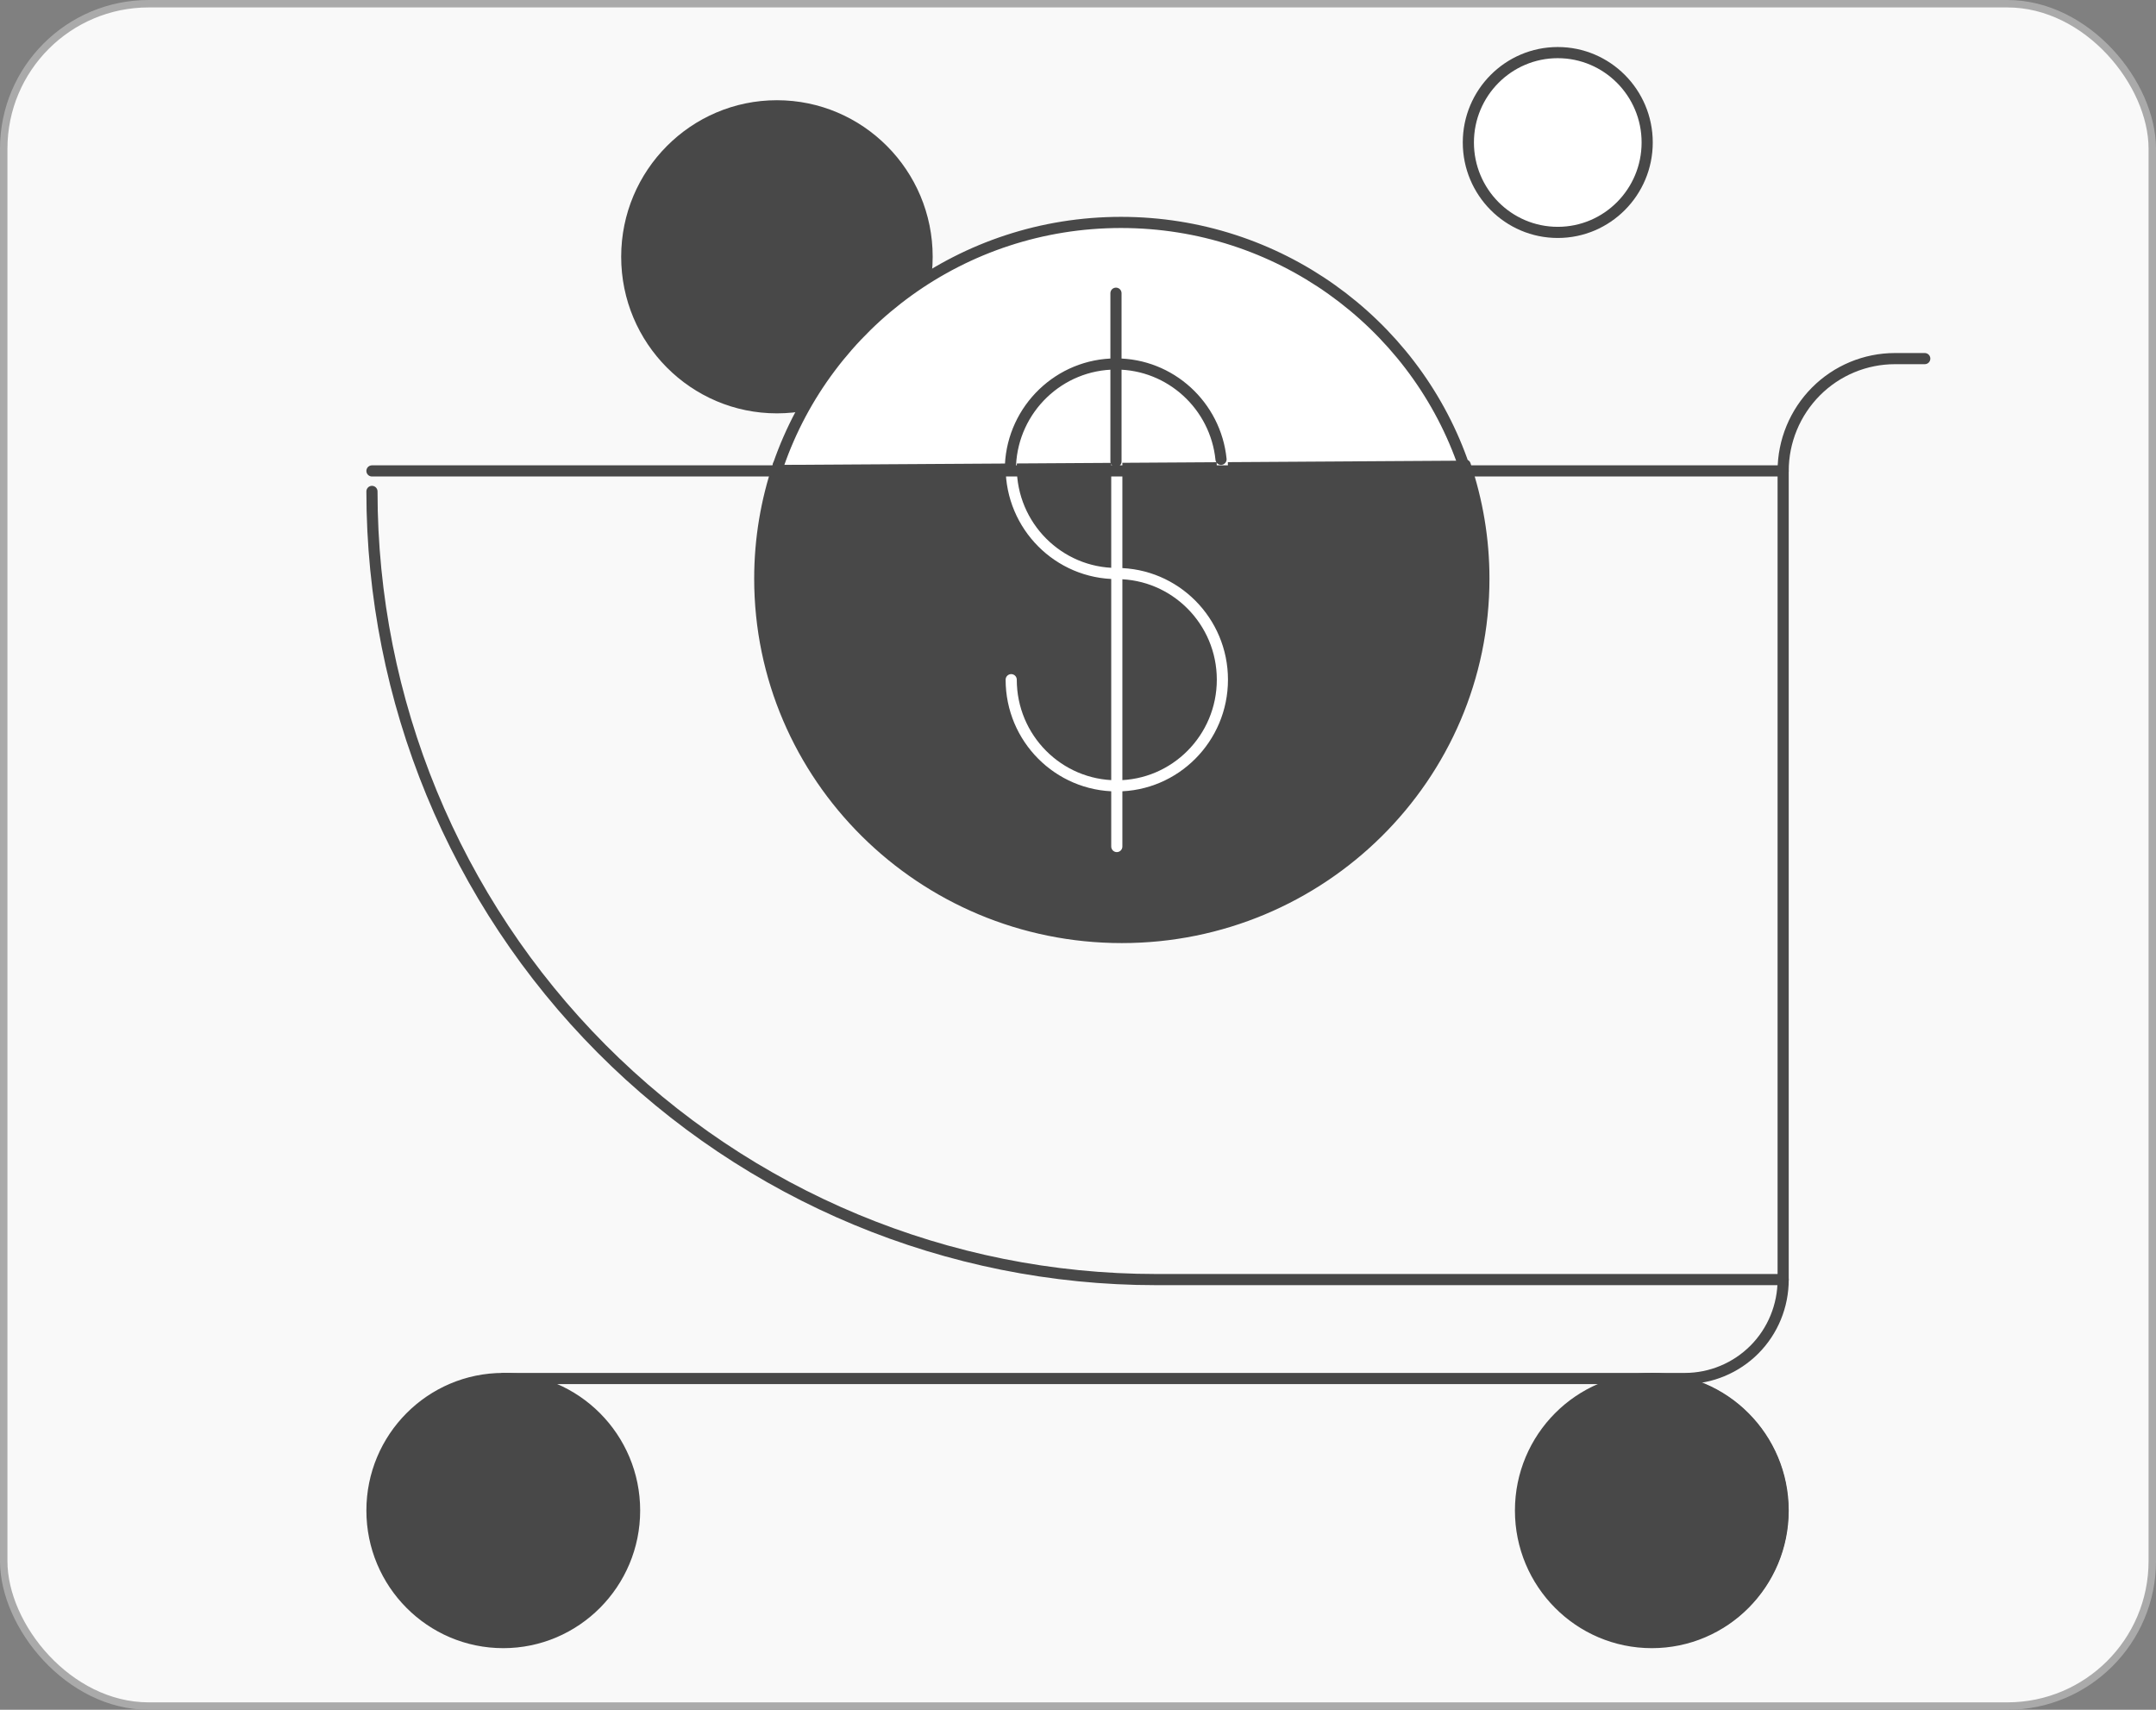<svg width="290" height="230" viewBox="0 0 290 230" fill="none" xmlns="http://www.w3.org/2000/svg">
<rect x="0" y="0" width="290" height="230" fill="#808080" stroke="none"/>
<rect x="0.5" y="0.5" width="289" height="229" rx="19.5" fill="#F9F9F9" stroke="#AAAAAA"/>
<path fill-rule="evenodd" clip-rule="evenodd" d="M150.894 126.113C177.774 126.113 199.595 104.48 199.595 77.835C199.595 72.484 198.703 67.346 197.082 62.539H104.707C103.086 67.346 102.194 72.487 102.194 77.835C102.194 104.48 124.015 126.113 150.894 126.113Z" fill="#484848"/>
<path fill-rule="evenodd" clip-rule="evenodd" d="M150.894 126.113C177.774 126.113 199.595 104.48 199.595 77.835C199.595 72.484 198.703 67.346 197.082 62.539H104.707C103.086 67.346 102.194 72.487 102.194 77.835C102.194 104.48 124.015 126.113 150.894 126.113Z" stroke="#484848" stroke-width="1.5" stroke-linecap="round" stroke-linejoin="round"/>
<path d="M150.218 77.151C142.378 77.151 136.015 70.75 136.015 62.872C136.015 54.99 142.378 48.592 150.218 48.592C158.058 48.592 164.422 54.99 164.422 62.872" stroke="white" stroke-width="1.5" stroke-linecap="round" stroke-linejoin="round"/>
<path d="M136.015 91.431C136.015 99.316 142.378 105.711 150.218 105.711C158.058 105.711 164.422 99.316 164.422 91.431C164.422 83.55 158.058 77.152 150.218 77.152" stroke="white" stroke-width="1.5" stroke-linecap="round" stroke-linejoin="round"/>
<path d="M150.219 39.072V113.874" stroke="white" stroke-width="1.5" stroke-linecap="round" stroke-linejoin="round"/>
<path fill-rule="evenodd" clip-rule="evenodd" d="M104.502 13.482C116.063 13.482 125.453 22.919 125.453 34.542C125.453 46.168 116.063 55.605 104.502 55.605C92.941 55.605 83.554 46.168 83.554 34.542C83.554 22.919 92.941 13.482 104.502 13.482Z" fill="#484848"/>
<path fill-rule="evenodd" clip-rule="evenodd" d="M104.706 62.539C111.277 43.572 129.434 29.921 150.784 29.921C171.919 29.921 189.928 43.3 196.659 61.969" fill="white"/>
<path d="M104.706 62.539C111.277 43.572 129.434 29.921 150.784 29.921C171.919 29.921 189.928 43.3 196.659 61.969" stroke="#484848" stroke-width="1.5" stroke-linecap="round" stroke-linejoin="round"/>
<path d="M135.918 62.539C136.283 54.985 142.501 48.962 150.106 48.962C157.456 48.962 163.51 54.586 164.239 61.784" stroke="#484848" stroke-width="1.5" stroke-linecap="round" stroke-linejoin="round"/>
<path d="M150.107 39.442V62.076" stroke="#484848" stroke-width="1.5" stroke-linecap="round" stroke-linejoin="round"/>
<path fill-rule="evenodd" clip-rule="evenodd" d="M209.531 7.076C216.172 7.076 221.56 12.496 221.56 19.166C221.56 25.842 216.172 31.262 209.531 31.262C202.893 31.262 197.506 25.842 197.506 19.166C197.506 12.496 202.893 7.076 209.531 7.076Z" fill="white"/>
<path fill-rule="evenodd" clip-rule="evenodd" d="M209.531 7.076C216.172 7.076 221.56 12.496 221.56 19.166C221.56 25.842 216.172 31.262 209.531 31.262C202.893 31.262 197.506 25.842 197.506 19.166C197.506 12.496 202.893 7.076 209.531 7.076Z" stroke="#484848" stroke-width="1.5" stroke-linecap="round" stroke-linejoin="round"/>
<path d="M50.031 66.104C50.031 94.226 61.135 121.194 80.916 141.078C100.694 160.958 127.522 172.128 155.485 172.128H239.849V63.347H50.031" stroke="#484848" stroke-width="1.5" stroke-linecap="round" stroke-linejoin="round"/>
<path fill-rule="evenodd" clip-rule="evenodd" d="M67.694 185.435C77.434 185.435 85.358 193.391 85.358 203.194C85.358 212.999 77.434 220.959 67.694 220.959C57.937 220.959 50.032 212.999 50.032 203.194C50.032 193.391 57.937 185.435 67.694 185.435Z" fill="#484848"/>
<path fill-rule="evenodd" clip-rule="evenodd" d="M67.694 185.435C77.434 185.435 85.358 193.391 85.358 203.194C85.358 212.999 77.434 220.959 67.694 220.959C57.937 220.959 50.032 212.999 50.032 203.194C50.032 193.391 57.937 185.435 67.694 185.435Z" stroke="#484848" stroke-width="1.5" stroke-linecap="round" stroke-linejoin="round"/>
<path d="M222.187 185.435C231.928 185.435 239.848 193.391 239.848 203.194C239.848 209.54 236.529 215.115 231.544 218.257" stroke="#484848" stroke-width="1.4" stroke-linecap="round" stroke-linejoin="round"/>
<path fill-rule="evenodd" clip-rule="evenodd" d="M222.186 185.435C231.943 185.435 239.847 193.391 239.847 203.194C239.847 212.999 231.943 220.959 222.186 220.959C212.426 220.959 204.521 212.999 204.521 203.194C204.521 193.391 212.426 185.435 222.186 185.435Z" fill="#484848"/>
<path fill-rule="evenodd" clip-rule="evenodd" d="M222.186 185.435C231.943 185.435 239.847 193.391 239.847 203.194C239.847 212.999 231.943 220.959 222.186 220.959C212.426 220.959 204.521 212.999 204.521 203.194C204.521 193.391 212.426 185.435 222.186 185.435Z" stroke="#484848" stroke-width="1.5" stroke-linecap="round" stroke-linejoin="round"/>
<path d="M67.693 185.435H226.629C230.126 185.435 233.502 184.032 235.987 181.538C238.468 179.044 239.85 175.658 239.85 172.134V172.131" stroke="#484848" stroke-width="1.5" stroke-linecap="round" stroke-linejoin="round"/>
<path d="M239.849 63.349C239.849 59.342 241.441 55.5 244.257 52.665C247.074 49.831 250.902 48.24 254.887 48.24H258.896" stroke="#484848" stroke-width="1.5" stroke-linecap="round" stroke-linejoin="round"/>
</svg>
